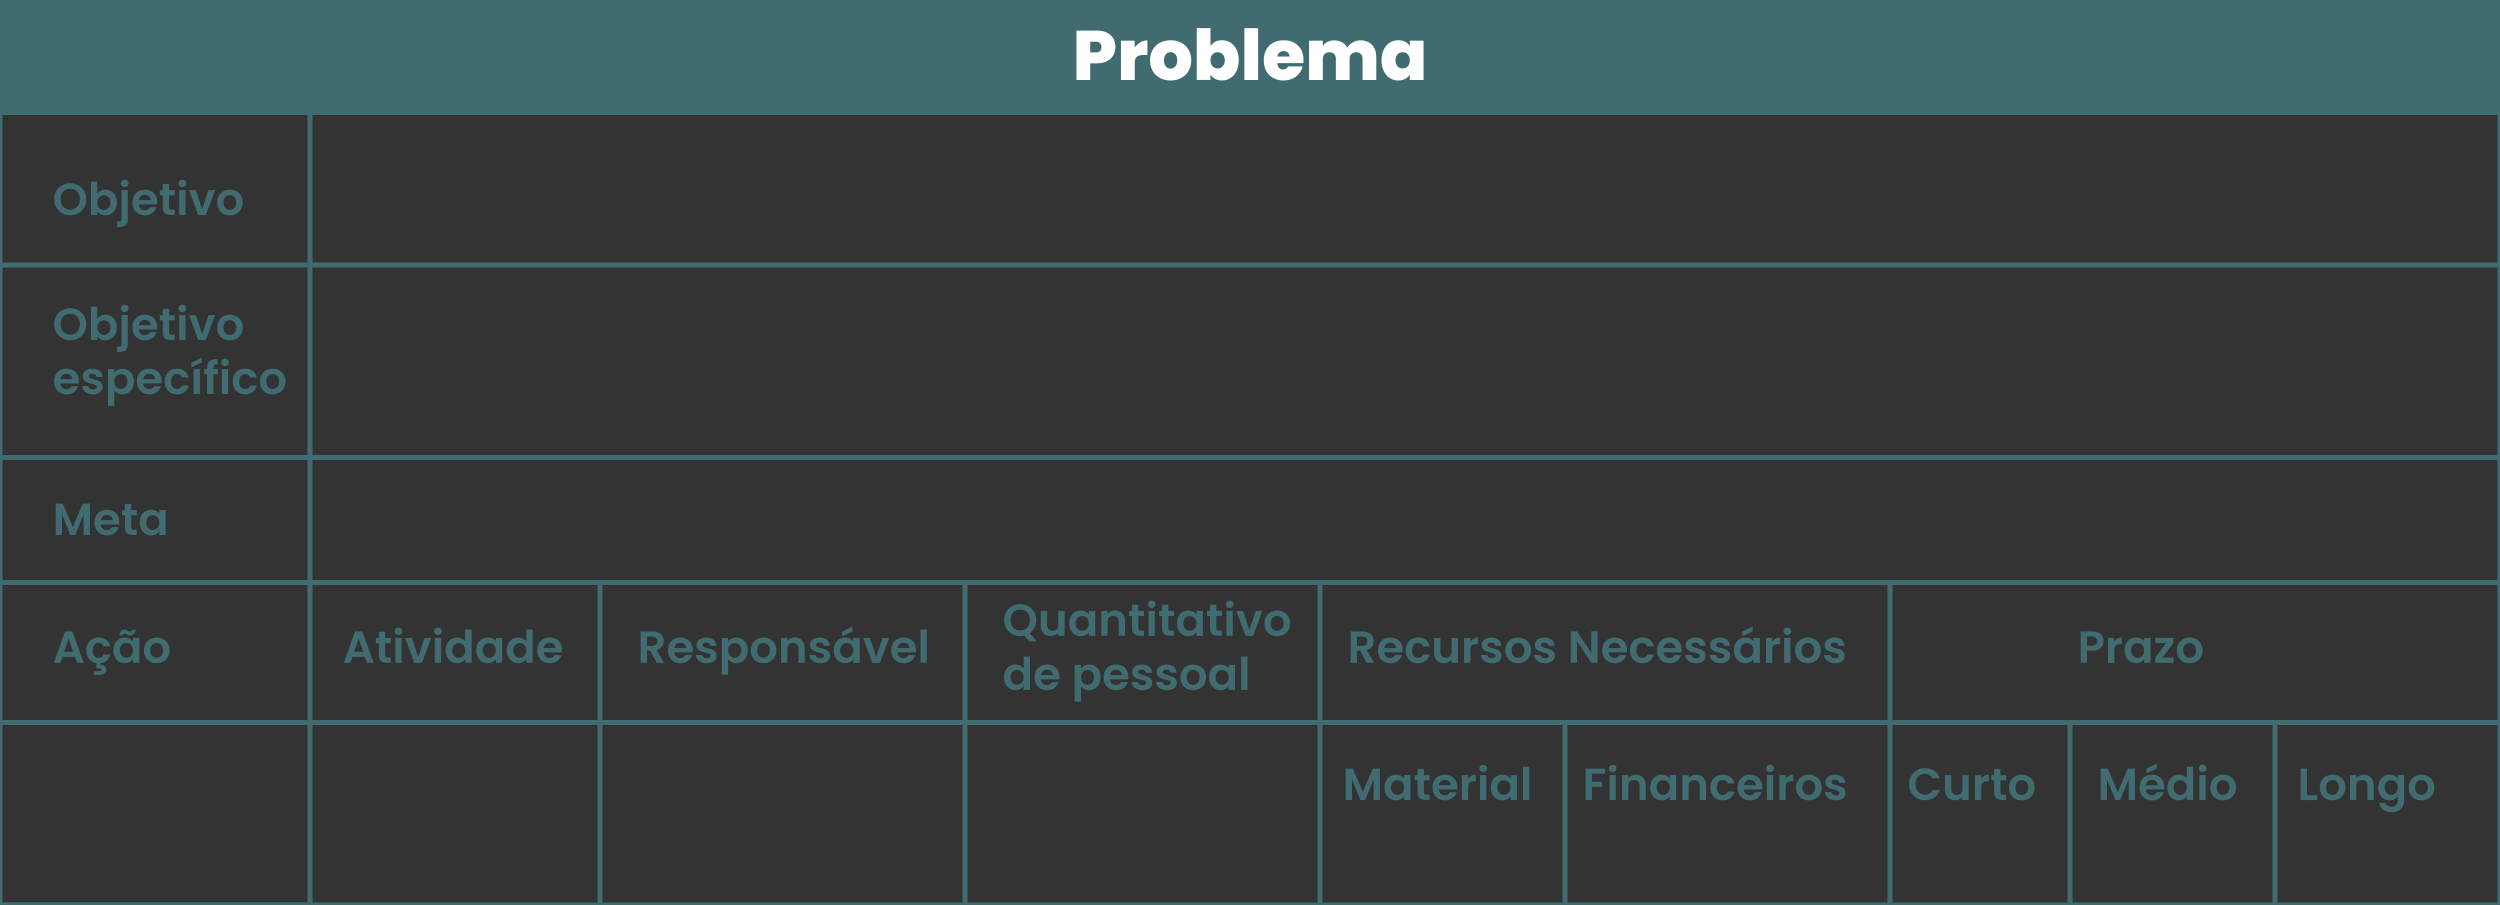 <?xml version="1.0" encoding="UTF-8"?><svg xmlns="http://www.w3.org/2000/svg" viewBox="0 0 500 181"><rect x="0" y="0" width="500" height="181" fill="#333333" stroke="none"/><defs><style>.c{fill:#fff;}.d{fill:#3f6b71;}</style></defs><g id="a"><g><path class="d" d="M62.5,181.5H-.5V-.5H62.5V181.5Zm-62-1H61.5V.5H.5V180.5Z"/><rect class="d" width="500" height="23"/><g><path class="c" d="M219.4,12.67h-1.36v3.33h-2.75V6.12h4.1c2.45,0,3.7,1.39,3.7,3.29,0,1.72-1.19,3.25-3.7,3.25Zm-.27-2.18c.83,0,1.16-.42,1.16-1.07s-.34-1.08-1.16-1.08h-1.09v2.14h1.09Z"/><path class="c" d="M226.94,16h-2.75v-7.86h2.75v1.39c.59-.85,1.48-1.46,2.54-1.46v2.93h-.77c-1.13,0-1.76,.36-1.76,1.57v3.43Z"/><path class="c" d="M234.11,16.1c-2.34,0-4.1-1.53-4.1-4.03s1.78-4.02,4.12-4.02,4.12,1.53,4.12,4.02-1.79,4.03-4.13,4.03Zm0-2.38c.7,0,1.34-.52,1.34-1.65s-.63-1.64-1.33-1.64-1.32,.52-1.32,1.64,.59,1.65,1.3,1.65Z"/><path class="c" d="M244.4,8.04c1.88,0,3.35,1.51,3.35,4.02s-1.47,4.03-3.35,4.03c-1.11,0-1.88-.48-2.3-1.19v1.09h-2.75V5.63h2.75v3.6c.42-.71,1.21-1.19,2.3-1.19Zm-.87,2.4c-.77,0-1.43,.57-1.43,1.62s.66,1.64,1.43,1.64,1.43-.59,1.43-1.64-.66-1.62-1.43-1.62Z"/><path class="c" d="M248.88,5.63h2.75v10.37h-2.75V5.63Z"/><path class="c" d="M256.74,16.1c-2.33,0-3.99-1.53-3.99-4.03s1.64-4.02,3.99-4.02,3.96,1.5,3.96,3.94c0,.21-.01,.43-.04,.64h-5.2c.06,.91,.55,1.27,1.16,1.27,.53,0,.83-.29,.98-.62h2.93c-.36,1.61-1.83,2.82-3.8,2.82Zm-1.26-4.8h2.42c0-.7-.55-1.08-1.18-1.08s-1.12,.36-1.25,1.08Z"/><path class="c" d="M272.52,11.78c0-.85-.52-1.33-1.3-1.33s-1.3,.48-1.3,1.33v4.22h-2.75v-4.22c0-.85-.5-1.33-1.29-1.33s-1.32,.48-1.32,1.33v4.22h-2.75v-7.86h2.75v1.04c.45-.63,1.22-1.11,2.28-1.11,1.18,0,2.1,.53,2.62,1.44,.53-.8,1.46-1.44,2.62-1.44,1.99,0,3.18,1.29,3.18,3.35v4.58h-2.75v-4.22Z"/><path class="c" d="M279.65,8.04c1.12,0,1.91,.49,2.31,1.19v-1.09h2.75v7.86h-2.75v-1.09c-.41,.7-1.21,1.19-2.31,1.19-1.86,0-3.35-1.53-3.35-4.03s1.48-4.02,3.35-4.02Zm.88,2.4c-.78,0-1.43,.56-1.43,1.62s.64,1.64,1.43,1.64,1.43-.57,1.43-1.64-.66-1.62-1.43-1.62Z"/></g><g><path class="d" d="M14.05,43.06c-1.77,0-3.22-1.33-3.22-3.22s1.45-3.21,3.22-3.21,3.21,1.33,3.21,3.21-1.43,3.22-3.21,3.22Zm0-1.13c1.13,0,1.92-.82,1.92-2.1s-.78-2.08-1.92-2.08-1.93,.8-1.93,2.08,.78,2.1,1.93,2.1Z"/><path class="d" d="M21.1,37.93c1.28,0,2.28,1,2.28,2.56s-1,2.59-2.28,2.59c-.78,0-1.34-.36-1.65-.79v.71h-1.26v-6.66h1.26v2.4c.31-.46,.89-.81,1.65-.81Zm-.33,1.11c-.67,0-1.31,.52-1.31,1.47s.64,1.47,1.31,1.47,1.32-.54,1.32-1.49-.64-1.45-1.32-1.45Z"/><path class="d" d="M25.56,38.01v5.81c0,1.15-.62,1.56-1.58,1.56h-.56v-1.07h.36c.39,0,.52-.14,.52-.48v-5.82h1.26Zm-1.4-1.33c0-.41,.32-.74,.78-.74s.77,.32,.77,.74-.32,.74-.77,.74-.78-.32-.78-.74Z"/><path class="d" d="M28.98,43.08c-1.45,0-2.5-1.01-2.5-2.58s1.03-2.57,2.5-2.57,2.46,.98,2.46,2.47c0,.16,0,.32-.04,.49h-3.65c.06,.74,.57,1.15,1.2,1.15,.54,0,.84-.27,1-.6h1.36c-.27,.92-1.1,1.65-2.33,1.65Zm-1.22-3.04h2.37c-.02-.66-.54-1.07-1.19-1.07-.6,0-1.08,.39-1.18,1.07Z"/><path class="d" d="M32.55,39.05h-.59v-1.04h.59v-1.23h1.27v1.23h1.12v1.04h-1.12v2.41c0,.33,.13,.48,.53,.48h.59v1.06h-.79c-.95,0-1.59-.41-1.59-1.55v-2.4Z"/><path class="d" d="M35.71,36.68c0-.41,.32-.74,.77-.74s.77,.32,.77,.74-.33,.74-.77,.74-.77-.32-.77-.74Zm.13,1.33h1.26v4.99h-1.26v-4.99Z"/><path class="d" d="M39.17,38.01l1.26,3.83,1.26-3.83h1.34l-1.85,4.99h-1.53l-1.84-4.99h1.35Z"/><path class="d" d="M45.95,43.08c-1.44,0-2.53-1.01-2.53-2.58s1.13-2.57,2.57-2.57,2.57,1,2.57,2.57-1.15,2.58-2.6,2.58Zm0-1.1c.67,0,1.3-.49,1.3-1.48s-.62-1.48-1.29-1.48-1.27,.48-1.27,1.48,.58,1.48,1.25,1.48Z"/></g><g><path class="d" d="M11.13,100.72h1.43l2,4.67,2-4.67h1.42v6.28h-1.26v-4.09l-1.68,4.09h-.95l-1.69-4.09v4.09h-1.26v-6.28Z"/><path class="d" d="M21.4,107.08c-1.45,0-2.5-1.01-2.5-2.58s1.03-2.57,2.5-2.57,2.46,.98,2.46,2.47c0,.16,0,.32-.04,.49h-3.65c.06,.74,.57,1.15,1.2,1.15,.54,0,.84-.27,1-.6h1.36c-.27,.92-1.1,1.65-2.33,1.65Zm-1.22-3.04h2.37c-.02-.66-.54-1.07-1.19-1.07-.6,0-1.08,.39-1.18,1.07Z"/><path class="d" d="M24.97,103.05h-.59v-1.04h.59v-1.23h1.27v1.23h1.12v1.04h-1.12v2.41c0,.33,.13,.48,.53,.48h.59v1.06h-.79c-.95,0-1.59-.41-1.59-1.55v-2.4Z"/><path class="d" d="M30.22,101.93c.8,0,1.35,.38,1.65,.79v-.71h1.27v4.99h-1.27v-.73c-.3,.43-.86,.81-1.66,.81-1.26,0-2.27-1.04-2.27-2.59s1.01-2.56,2.28-2.56Zm.32,1.11c-.67,0-1.31,.5-1.31,1.45s.64,1.49,1.31,1.49,1.32-.52,1.32-1.47-.63-1.47-1.32-1.47Z"/></g><g><path class="d" d="M14.98,131.37h-2.5l-.41,1.2h-1.32l2.26-6.29h1.47l2.26,6.29h-1.33l-.42-1.2Zm-1.25-3.64l-.91,2.63h1.82l-.91-2.63Z"/><path class="d" d="M19.72,127.5c1.24,0,2.08,.65,2.35,1.76h-1.36c-.14-.42-.48-.69-1-.69-.7,0-1.17,.53-1.17,1.5s.47,1.5,1.17,1.5c.52,0,.85-.23,1-.68h1.36c-.24,.95-.94,1.61-1.97,1.74v.35c.6,0,1.17,.31,1.17,.98s-.57,1.01-1.2,1.01h-1.28v-.74h1.07c.27,0,.44-.06,.44-.29s-.17-.28-.44-.28h-.56v-1.04c-1.21-.18-2.05-1.13-2.05-2.55,0-1.57,1.03-2.57,2.47-2.57Z"/><path class="d" d="M24.95,127.5c.8,0,1.35,.38,1.65,.79v-.71h1.27v4.99h-1.27v-.73c-.3,.43-.86,.81-1.66,.81-1.26,0-2.27-1.04-2.27-2.59s1.01-2.56,2.28-2.56Zm0-1.58c.51,0,.75,.4,1.11,.4,.21,0,.35-.12,.39-.39h.67c-.12,.82-.54,1.18-1.12,1.18-.51,0-.75-.4-1.11-.4-.21,0-.35,.13-.4,.4h-.67c.12-.82,.54-1.18,1.12-1.18Zm.33,2.68c-.68,0-1.31,.5-1.31,1.45s.64,1.49,1.31,1.49,1.32-.52,1.32-1.47-.63-1.47-1.32-1.47Z"/><path class="d" d="M31.31,132.65c-1.44,0-2.53-1.01-2.53-2.58s1.13-2.57,2.57-2.57,2.57,1,2.57,2.57-1.15,2.58-2.6,2.58Zm0-1.1c.67,0,1.3-.49,1.3-1.48s-.62-1.48-1.29-1.48-1.27,.48-1.27,1.48,.58,1.48,1.25,1.48Z"/></g><g><path class="d" d="M72.98,131.37h-2.5l-.41,1.2h-1.32l2.26-6.29h1.47l2.26,6.29h-1.33l-.42-1.2Zm-1.25-3.64l-.91,2.63h1.82l-.91-2.63Z"/><path class="d" d="M75.77,128.61h-.59v-1.04h.59v-1.23h1.27v1.23h1.12v1.04h-1.12v2.41c0,.33,.13,.48,.53,.48h.58v1.06h-.79c-.95,0-1.59-.41-1.59-1.55v-2.4Z"/><path class="d" d="M78.93,126.25c0-.41,.32-.74,.77-.74s.77,.32,.77,.74-.33,.74-.77,.74-.77-.32-.77-.74Zm.13,1.33h1.26v4.99h-1.26v-4.99Z"/><path class="d" d="M82.39,127.58l1.26,3.83,1.26-3.83h1.34l-1.85,4.99h-1.53l-1.84-4.99h1.35Z"/><path class="d" d="M86.83,126.25c0-.41,.32-.74,.77-.74s.77,.32,.77,.74-.33,.74-.77,.74-.77-.32-.77-.74Zm.13,1.33h1.26v4.99h-1.26v-4.99Z"/><path class="d" d="M91.42,127.5c.66,0,1.29,.31,1.63,.77v-2.37h1.28v6.66h-1.28v-.74c-.3,.46-.86,.82-1.64,.82-1.27,0-2.28-1.04-2.28-2.59s1.01-2.56,2.29-2.56Zm.32,1.11c-.68,0-1.31,.5-1.31,1.45s.64,1.49,1.31,1.49,1.32-.52,1.32-1.47-.63-1.47-1.32-1.47Z"/><path class="d" d="M97.52,127.5c.8,0,1.35,.38,1.65,.79v-.71h1.27v4.99h-1.27v-.73c-.3,.43-.86,.81-1.66,.81-1.26,0-2.27-1.04-2.27-2.59s1.01-2.56,2.28-2.56Zm.32,1.11c-.67,0-1.31,.5-1.31,1.45s.64,1.49,1.31,1.49,1.32-.52,1.32-1.47-.63-1.47-1.32-1.47Z"/><path class="d" d="M103.63,127.5c.66,0,1.29,.31,1.63,.77v-2.37h1.28v6.66h-1.28v-.74c-.3,.46-.86,.82-1.64,.82-1.27,0-2.28-1.04-2.28-2.59s1.01-2.56,2.29-2.56Zm.32,1.11c-.68,0-1.31,.5-1.31,1.45s.64,1.49,1.31,1.49,1.32-.52,1.32-1.47-.63-1.47-1.32-1.47Z"/><path class="d" d="M109.95,132.65c-1.45,0-2.5-1.01-2.5-2.58s1.03-2.57,2.5-2.57,2.46,.98,2.46,2.47c0,.16,0,.32-.04,.49h-3.65c.06,.74,.57,1.15,1.2,1.15,.54,0,.84-.27,1-.6h1.36c-.27,.92-1.1,1.65-2.33,1.65Zm-1.22-3.04h2.37c-.02-.66-.54-1.07-1.19-1.07-.6,0-1.08,.39-1.18,1.07Z"/></g><g><path class="d" d="M130.49,126.28c1.51,0,2.27,.87,2.27,1.93,0,.77-.42,1.54-1.43,1.81l1.5,2.55h-1.46l-1.39-2.45h-.59v2.45h-1.26v-6.28h2.36Zm-.04,1.04h-1.05v1.85h1.05c.7,0,1.02-.37,1.02-.94s-.32-.91-1.02-.91Z"/><path class="d" d="M136.08,132.65c-1.45,0-2.5-1.01-2.5-2.58s1.03-2.57,2.5-2.57,2.46,.98,2.46,2.47c0,.16,0,.32-.04,.49h-3.65c.06,.74,.57,1.15,1.2,1.15,.54,0,.84-.27,1-.6h1.36c-.27,.92-1.1,1.65-2.33,1.65Zm-1.21-3.04h2.37c-.02-.66-.54-1.07-1.19-1.07-.6,0-1.08,.39-1.18,1.07Z"/><path class="d" d="M141.36,132.65c-1.25,0-2.12-.73-2.18-1.66h1.27c.04,.38,.4,.67,.9,.67s.76-.23,.76-.51c0-.89-2.82-.32-2.82-2.15,0-.83,.74-1.49,1.97-1.49s1.94,.66,2.01,1.65h-1.21c-.04-.39-.34-.65-.84-.65-.47,0-.71,.19-.71,.48,0,.91,2.76,.34,2.8,2.17,0,.86-.75,1.5-1.96,1.5Z"/><path class="d" d="M147.27,127.5c1.28,0,2.28,1,2.28,2.56s-1,2.59-2.28,2.59c-.78,0-1.34-.39-1.65-.79v3.09h-1.26v-7.36h1.26v.72c.3-.42,.87-.8,1.65-.8Zm-.33,1.11c-.67,0-1.31,.52-1.31,1.47s.64,1.47,1.31,1.47,1.32-.54,1.32-1.49-.64-1.45-1.32-1.45Z"/><path class="d" d="M152.67,132.65c-1.44,0-2.53-1.01-2.53-2.58s1.12-2.57,2.57-2.57,2.57,1,2.57,2.57-1.15,2.58-2.6,2.58Zm0-1.1c.67,0,1.31-.49,1.31-1.48s-.62-1.48-1.29-1.48-1.27,.48-1.27,1.48,.58,1.48,1.25,1.48Z"/><path class="d" d="M159.7,129.81c0-.8-.44-1.23-1.11-1.23s-1.12,.43-1.12,1.23v2.75h-1.26v-4.99h1.26v.62c.32-.42,.86-.69,1.5-.69,1.16,0,1.99,.76,1.99,2.13v2.93h-1.26v-2.75Z"/><path class="d" d="M164.06,132.65c-1.25,0-2.12-.73-2.18-1.66h1.27c.04,.38,.4,.67,.9,.67s.77-.23,.77-.51c0-.89-2.82-.32-2.82-2.15,0-.83,.74-1.49,1.97-1.49s1.94,.66,2.01,1.65h-1.21c-.04-.39-.34-.65-.84-.65-.47,0-.71,.19-.71,.48,0,.91,2.76,.34,2.8,2.17,0,.86-.75,1.5-1.96,1.5Z"/><path class="d" d="M169.01,127.5c.8,0,1.35,.38,1.65,.79v-.71h1.27v4.99h-1.27v-.73c-.3,.43-.86,.81-1.66,.81-1.26,0-2.27-1.04-2.27-2.59s1.01-2.56,2.28-2.56Zm.32,1.11c-.67,0-1.31,.5-1.31,1.45s.64,1.49,1.31,1.49,1.32-.52,1.32-1.47-.63-1.47-1.32-1.47Zm1.15-3.35v1.03l-2.07,.95v-.9l2.07-1.07Z"/><path class="d" d="M173.98,127.58l1.26,3.83,1.26-3.83h1.34l-1.85,4.99h-1.53l-1.84-4.99h1.35Z"/><path class="d" d="M180.73,132.65c-1.45,0-2.5-1.01-2.5-2.58s1.03-2.57,2.5-2.57,2.46,.98,2.46,2.47c0,.16,0,.32-.04,.49h-3.65c.06,.74,.57,1.15,1.2,1.15,.54,0,.84-.27,1-.6h1.36c-.27,.92-1.1,1.65-2.33,1.65Zm-1.21-3.04h2.37c-.02-.66-.54-1.07-1.19-1.07-.6,0-1.08,.39-1.18,1.07Z"/><path class="d" d="M184.1,125.9h1.26v6.66h-1.26v-6.66Z"/></g><g><path class="d" d="M205.94,126.65l1.44,1.62h-1.57l-.96-1.14c-.25,.06-.53,.1-.81,.1-1.77,0-3.22-1.33-3.22-3.22s1.45-3.21,3.22-3.21,3.21,1.33,3.21,3.21c0,1.14-.52,2.08-1.32,2.65Zm-1.89-.55c1.13,0,1.92-.82,1.92-2.1s-.78-2.08-1.92-2.08-1.93,.8-1.93,2.08,.78,2.1,1.93,2.1Z"/><path class="d" d="M212.92,127.17h-1.27v-.63c-.31,.42-.86,.69-1.49,.69-1.16,0-2-.76-2-2.12v-2.93h1.26v2.75c0,.8,.44,1.23,1.11,1.23s1.12-.43,1.12-1.23v-2.75h1.27v4.99Z"/><path class="d" d="M216.12,122.1c.8,0,1.35,.38,1.65,.79v-.71h1.27v4.99h-1.27v-.73c-.3,.43-.86,.81-1.66,.81-1.26,0-2.27-1.04-2.27-2.59s1.01-2.56,2.28-2.56Zm.32,1.11c-.68,0-1.31,.5-1.31,1.45s.64,1.49,1.31,1.49,1.32-.52,1.32-1.47-.63-1.47-1.32-1.47Z"/><path class="d" d="M223.76,124.41c0-.8-.44-1.23-1.11-1.23s-1.13,.43-1.13,1.23v2.75h-1.26v-4.99h1.26v.62c.32-.42,.86-.69,1.5-.69,1.16,0,1.99,.76,1.99,2.13v2.93h-1.26v-2.75Z"/><path class="d" d="M226.41,123.21h-.59v-1.04h.59v-1.23h1.27v1.23h1.12v1.04h-1.12v2.41c0,.33,.13,.48,.53,.48h.58v1.06h-.79c-.95,0-1.59-.41-1.59-1.55v-2.4Z"/><path class="d" d="M229.57,120.85c0-.41,.32-.74,.77-.74s.77,.32,.77,.74-.33,.74-.77,.74-.77-.32-.77-.74Zm.13,1.33h1.26v4.99h-1.26v-4.99Z"/><path class="d" d="M232.41,123.21h-.59v-1.04h.59v-1.23h1.27v1.23h1.12v1.04h-1.12v2.41c0,.33,.13,.48,.53,.48h.58v1.06h-.79c-.95,0-1.59-.41-1.59-1.55v-2.4Z"/><path class="d" d="M237.65,122.1c.8,0,1.35,.38,1.65,.79v-.71h1.27v4.99h-1.27v-.73c-.3,.43-.86,.81-1.66,.81-1.26,0-2.27-1.04-2.27-2.59s1.01-2.56,2.28-2.56Zm.32,1.11c-.67,0-1.31,.5-1.31,1.45s.64,1.49,1.31,1.49,1.32-.52,1.32-1.47-.63-1.47-1.32-1.47Z"/><path class="d" d="M242,123.21h-.59v-1.04h.59v-1.23h1.27v1.23h1.12v1.04h-1.12v2.41c0,.33,.13,.48,.53,.48h.58v1.06h-.79c-.95,0-1.59-.41-1.59-1.55v-2.4Z"/><path class="d" d="M245.16,120.85c0-.41,.32-.74,.77-.74s.77,.32,.77,.74-.33,.74-.77,.74-.77-.32-.77-.74Zm.13,1.33h1.26v4.99h-1.26v-4.99Z"/><path class="d" d="M248.62,122.18l1.26,3.83,1.26-3.83h1.34l-1.85,4.99h-1.53l-1.84-4.99h1.35Z"/><path class="d" d="M255.4,127.25c-1.44,0-2.53-1.01-2.53-2.58s1.12-2.57,2.57-2.57,2.57,1,2.57,2.57-1.15,2.58-2.6,2.58Zm0-1.1c.67,0,1.31-.49,1.31-1.48s-.62-1.48-1.29-1.48-1.27,.48-1.27,1.48,.58,1.48,1.25,1.48Z"/><path class="d" d="M203.09,132.9c.66,0,1.29,.31,1.63,.77v-2.37h1.28v6.66h-1.28v-.74c-.3,.46-.86,.82-1.64,.82-1.27,0-2.28-1.04-2.28-2.59s1.01-2.56,2.29-2.56Zm.31,1.11c-.67,0-1.31,.5-1.31,1.45s.64,1.49,1.31,1.49,1.32-.52,1.32-1.47-.63-1.47-1.32-1.47Z"/><path class="d" d="M209.41,138.05c-1.45,0-2.5-1.01-2.5-2.58s1.03-2.57,2.5-2.57,2.46,.98,2.46,2.47c0,.16,0,.32-.04,.49h-3.65c.06,.74,.57,1.15,1.2,1.15,.54,0,.84-.27,1-.6h1.36c-.27,.92-1.1,1.65-2.33,1.65Zm-1.21-3.04h2.37c-.02-.66-.54-1.07-1.19-1.07-.6,0-1.08,.39-1.18,1.07Z"/><path class="d" d="M217.84,132.9c1.28,0,2.28,1,2.28,2.56s-1,2.59-2.28,2.59c-.78,0-1.34-.39-1.65-.79v3.09h-1.26v-7.36h1.26v.72c.3-.42,.87-.8,1.65-.8Zm-.33,1.11c-.67,0-1.31,.52-1.31,1.47s.64,1.47,1.31,1.47,1.32-.54,1.32-1.49-.64-1.45-1.32-1.45Z"/><path class="d" d="M223.21,138.05c-1.45,0-2.5-1.01-2.5-2.58s1.03-2.57,2.5-2.57,2.46,.98,2.46,2.47c0,.16,0,.32-.04,.49h-3.65c.06,.74,.57,1.15,1.2,1.15,.54,0,.84-.27,1-.6h1.36c-.27,.92-1.1,1.65-2.33,1.65Zm-1.21-3.04h2.37c-.02-.66-.54-1.07-1.19-1.07-.6,0-1.08,.39-1.18,1.07Z"/><path class="d" d="M228.49,138.05c-1.25,0-2.12-.73-2.18-1.66h1.27c.04,.38,.4,.67,.9,.67s.76-.23,.76-.51c0-.89-2.82-.32-2.82-2.15,0-.83,.74-1.49,1.97-1.49s1.94,.66,2.01,1.65h-1.21c-.04-.39-.34-.65-.84-.65-.47,0-.71,.19-.71,.48,0,.91,2.76,.34,2.8,2.17,0,.86-.75,1.5-1.96,1.5Z"/><path class="d" d="M233.4,138.05c-1.25,0-2.12-.73-2.18-1.66h1.27c.04,.38,.4,.67,.9,.67s.77-.23,.77-.51c0-.89-2.82-.32-2.82-2.15,0-.83,.74-1.49,1.97-1.49s1.94,.66,2.01,1.65h-1.21c-.04-.39-.34-.65-.84-.65-.47,0-.71,.19-.71,.48,0,.91,2.76,.34,2.8,2.17,0,.86-.75,1.5-1.96,1.5Z"/><path class="d" d="M238.61,138.05c-1.44,0-2.53-1.01-2.53-2.58s1.13-2.57,2.57-2.57,2.57,1,2.57,2.57-1.15,2.58-2.6,2.58Zm0-1.1c.67,0,1.3-.49,1.3-1.48s-.62-1.48-1.29-1.48-1.27,.48-1.27,1.48,.58,1.48,1.25,1.48Z"/><path class="d" d="M244.09,132.9c.8,0,1.35,.38,1.65,.79v-.71h1.27v4.99h-1.27v-.73c-.3,.43-.86,.81-1.66,.81-1.26,0-2.27-1.04-2.27-2.59s1.01-2.56,2.28-2.56Zm.32,1.11c-.68,0-1.31,.5-1.31,1.45s.64,1.49,1.31,1.49,1.32-.52,1.32-1.47-.63-1.47-1.32-1.47Z"/><path class="d" d="M248.24,131.3h1.26v6.66h-1.26v-6.66Z"/></g><g><path class="d" d="M272.49,126.28c1.51,0,2.27,.87,2.27,1.93,0,.77-.42,1.54-1.43,1.81l1.5,2.55h-1.46l-1.39-2.45h-.59v2.45h-1.26v-6.28h2.36Zm-.04,1.04h-1.05v1.85h1.05c.7,0,1.02-.37,1.02-.94s-.32-.91-1.02-.91Z"/><path class="d" d="M278.08,132.65c-1.45,0-2.5-1.01-2.5-2.58s1.03-2.57,2.5-2.57,2.46,.98,2.46,2.47c0,.16,0,.32-.04,.49h-3.65c.06,.74,.57,1.15,1.2,1.15,.54,0,.84-.27,1-.6h1.36c-.27,.92-1.1,1.65-2.33,1.65Zm-1.21-3.04h2.37c-.02-.66-.54-1.07-1.19-1.07-.6,0-1.08,.39-1.18,1.07Z"/><path class="d" d="M283.6,127.5c1.24,0,2.08,.65,2.35,1.76h-1.36c-.14-.42-.48-.69-1-.69-.7,0-1.17,.53-1.17,1.5s.47,1.5,1.17,1.5c.52,0,.85-.23,1-.68h1.36c-.27,1.06-1.11,1.76-2.35,1.76-1.44,0-2.47-1.01-2.47-2.58s1.03-2.57,2.47-2.57Z"/><path class="d" d="M291.58,132.57h-1.27v-.63c-.32,.42-.86,.69-1.49,.69-1.16,0-2-.76-2-2.12v-2.93h1.26v2.75c0,.8,.44,1.23,1.11,1.23s1.12-.43,1.12-1.23v-2.75h1.27v4.99Z"/><path class="d" d="M294.08,132.57h-1.26v-4.99h1.26v.77c.32-.51,.84-.85,1.53-.85v1.32h-.33c-.75,0-1.2,.29-1.2,1.25v2.48Z"/><path class="d" d="M298.37,132.65c-1.25,0-2.12-.73-2.18-1.66h1.27c.04,.38,.4,.67,.9,.67s.76-.23,.76-.51c0-.89-2.82-.32-2.82-2.15,0-.83,.74-1.49,1.97-1.49s1.94,.66,2.01,1.65h-1.21c-.04-.39-.34-.65-.84-.65-.47,0-.71,.19-.71,.48,0,.91,2.76,.34,2.8,2.17,0,.86-.75,1.5-1.96,1.5Z"/><path class="d" d="M303.58,132.65c-1.44,0-2.53-1.01-2.53-2.58s1.13-2.57,2.57-2.57,2.57,1,2.57,2.57-1.15,2.58-2.6,2.58Zm0-1.1c.67,0,1.3-.49,1.3-1.48s-.62-1.48-1.29-1.48-1.27,.48-1.27,1.48,.58,1.48,1.25,1.48Z"/><path class="d" d="M309.01,132.65c-1.25,0-2.12-.73-2.18-1.66h1.27c.04,.38,.4,.67,.9,.67s.77-.23,.77-.51c0-.89-2.82-.32-2.82-2.15,0-.83,.74-1.49,1.97-1.49s1.94,.66,2.01,1.65h-1.21c-.04-.39-.34-.65-.84-.65-.47,0-.71,.19-.71,.48,0,.91,2.76,.34,2.8,2.17,0,.86-.75,1.5-1.96,1.5Z"/><path class="d" d="M319.52,126.27v6.29h-1.26l-2.85-4.31v4.31h-1.26v-6.29h1.26l2.85,4.32v-4.32h1.26Z"/><path class="d" d="M322.94,132.65c-1.45,0-2.5-1.01-2.5-2.58s1.03-2.57,2.5-2.57,2.46,.98,2.46,2.47c0,.16,0,.32-.04,.49h-3.65c.06,.74,.57,1.15,1.2,1.15,.54,0,.84-.27,1-.6h1.36c-.27,.92-1.1,1.65-2.33,1.65Zm-1.21-3.04h2.37c-.02-.66-.54-1.07-1.19-1.07-.6,0-1.08,.39-1.18,1.07Z"/><path class="d" d="M328.46,127.5c1.24,0,2.08,.65,2.35,1.76h-1.36c-.14-.42-.48-.69-1-.69-.7,0-1.17,.53-1.17,1.5s.47,1.5,1.17,1.5c.52,0,.85-.23,1-.68h1.36c-.27,1.06-1.11,1.76-2.35,1.76-1.44,0-2.47-1.01-2.47-2.58s1.03-2.57,2.47-2.57Z"/><path class="d" d="M333.91,132.65c-1.45,0-2.5-1.01-2.5-2.58s1.03-2.57,2.5-2.57,2.46,.98,2.46,2.47c0,.16,0,.32-.04,.49h-3.65c.06,.74,.57,1.15,1.2,1.15,.54,0,.84-.27,1-.6h1.36c-.27,.92-1.1,1.65-2.33,1.65Zm-1.21-3.04h2.37c-.02-.66-.54-1.07-1.19-1.07-.6,0-1.08,.39-1.18,1.07Z"/><path class="d" d="M339.2,132.65c-1.25,0-2.12-.73-2.18-1.66h1.27c.04,.38,.4,.67,.9,.67s.76-.23,.76-.51c0-.89-2.82-.32-2.82-2.15,0-.83,.74-1.49,1.97-1.49s1.94,.66,2.01,1.65h-1.21c-.04-.39-.34-.65-.84-.65-.47,0-.71,.19-.71,.48,0,.91,2.76,.34,2.8,2.17,0,.86-.75,1.5-1.96,1.5Z"/><path class="d" d="M344.1,132.65c-1.25,0-2.12-.73-2.18-1.66h1.27c.04,.38,.4,.67,.9,.67s.76-.23,.76-.51c0-.89-2.82-.32-2.82-2.15,0-.83,.74-1.49,1.97-1.49s1.94,.66,2.01,1.65h-1.21c-.04-.39-.34-.65-.84-.65-.47,0-.71,.19-.71,.48,0,.91,2.76,.34,2.8,2.17,0,.86-.75,1.5-1.96,1.5Z"/><path class="d" d="M349.05,127.5c.8,0,1.35,.38,1.65,.79v-.71h1.27v4.99h-1.27v-.73c-.3,.43-.86,.81-1.66,.81-1.26,0-2.27-1.04-2.27-2.59s1.01-2.56,2.28-2.56Zm.32,1.11c-.67,0-1.31,.5-1.31,1.45s.64,1.49,1.31,1.49,1.32-.52,1.32-1.47-.63-1.47-1.32-1.47Zm1.15-3.35v1.03l-2.07,.95v-.9l2.07-1.07Z"/><path class="d" d="M354.46,132.57h-1.26v-4.99h1.26v.77c.32-.51,.84-.85,1.53-.85v1.32h-.33c-.75,0-1.2,.29-1.2,1.25v2.48Z"/><path class="d" d="M356.7,126.25c0-.41,.32-.74,.77-.74s.77,.32,.77,.74-.33,.74-.77,.74-.77-.32-.77-.74Zm.13,1.33h1.26v4.99h-1.26v-4.99Z"/><path class="d" d="M361.55,132.65c-1.44,0-2.53-1.01-2.53-2.58s1.13-2.57,2.57-2.57,2.57,1,2.57,2.57-1.15,2.58-2.6,2.58Zm0-1.1c.67,0,1.3-.49,1.3-1.48s-.62-1.48-1.29-1.48-1.27,.48-1.27,1.48,.58,1.48,1.25,1.48Z"/><path class="d" d="M366.99,132.65c-1.25,0-2.12-.73-2.18-1.66h1.27c.04,.38,.4,.67,.9,.67s.76-.23,.76-.51c0-.89-2.82-.32-2.82-2.15,0-.83,.74-1.49,1.97-1.49s1.94,.66,2.01,1.65h-1.21c-.04-.39-.34-.65-.84-.65-.47,0-.71,.19-.71,.48,0,.91,2.76,.34,2.8,2.17,0,.86-.75,1.5-1.96,1.5Z"/></g><g><path class="d" d="M269.13,153.72h1.43l2,4.67,2-4.67h1.42v6.28h-1.26v-4.09l-1.68,4.09h-.95l-1.69-4.09v4.09h-1.26v-6.28Z"/><path class="d" d="M279.18,154.93c.8,0,1.35,.38,1.65,.79v-.71h1.27v4.99h-1.27v-.73c-.3,.43-.86,.81-1.66,.81-1.26,0-2.27-1.04-2.27-2.59s1.01-2.56,2.28-2.56Zm.32,1.11c-.67,0-1.31,.5-1.31,1.45s.64,1.49,1.31,1.49,1.32-.52,1.32-1.47-.63-1.47-1.32-1.47Z"/><path class="d" d="M283.52,156.05h-.59v-1.04h.59v-1.23h1.27v1.23h1.12v1.04h-1.12v2.41c0,.33,.13,.48,.53,.48h.58v1.06h-.79c-.95,0-1.59-.41-1.59-1.55v-2.4Z"/><path class="d" d="M289,160.08c-1.45,0-2.5-1.01-2.5-2.58s1.03-2.57,2.5-2.57,2.46,.98,2.46,2.47c0,.16,0,.32-.04,.49h-3.65c.06,.74,.57,1.15,1.2,1.15,.54,0,.84-.27,1-.6h1.36c-.27,.92-1.1,1.65-2.33,1.65Zm-1.22-3.04h2.37c-.02-.66-.54-1.07-1.19-1.07-.6,0-1.08,.39-1.18,1.07Z"/><path class="d" d="M293.63,160h-1.26v-4.99h1.26v.77c.32-.51,.84-.85,1.53-.85v1.32h-.33c-.75,0-1.2,.29-1.2,1.25v2.48Z"/><path class="d" d="M295.87,153.68c0-.41,.32-.74,.77-.74s.77,.32,.77,.74-.33,.74-.77,.74-.77-.32-.77-.74Zm.13,1.33h1.26v4.99h-1.26v-4.99Z"/><path class="d" d="M300.46,154.93c.8,0,1.35,.38,1.65,.79v-.71h1.27v4.99h-1.27v-.73c-.3,.43-.86,.81-1.66,.81-1.26,0-2.27-1.04-2.27-2.59s1.01-2.56,2.28-2.56Zm.32,1.11c-.68,0-1.31,.5-1.31,1.45s.64,1.49,1.31,1.49,1.32-.52,1.32-1.47-.63-1.47-1.32-1.47Z"/><path class="d" d="M304.61,153.34h1.26v6.66h-1.26v-6.66Z"/></g><g><path class="d" d="M317.13,153.72h3.88v1.02h-2.62v1.61h2.01v1h-2.01v2.66h-1.26v-6.28Z"/><path class="d" d="M321.77,153.68c0-.41,.32-.74,.77-.74s.77,.32,.77,.74-.33,.74-.77,.74-.77-.32-.77-.74Zm.13,1.33h1.26v4.99h-1.26v-4.99Z"/><path class="d" d="M327.9,157.25c0-.8-.44-1.23-1.11-1.23s-1.12,.43-1.12,1.23v2.75h-1.26v-4.99h1.26v.62c.32-.42,.86-.69,1.5-.69,1.16,0,1.99,.76,1.99,2.13v2.93h-1.26v-2.75Z"/><path class="d" d="M332.31,154.93c.8,0,1.35,.38,1.65,.79v-.71h1.27v4.99h-1.27v-.73c-.3,.43-.86,.81-1.66,.81-1.26,0-2.27-1.04-2.27-2.59s1.01-2.56,2.28-2.56Zm.32,1.11c-.67,0-1.31,.5-1.31,1.45s.64,1.49,1.31,1.49,1.32-.52,1.32-1.47-.63-1.47-1.32-1.47Z"/><path class="d" d="M339.95,157.25c0-.8-.44-1.23-1.11-1.23s-1.12,.43-1.12,1.23v2.75h-1.26v-4.99h1.26v.62c.32-.42,.86-.69,1.5-.69,1.16,0,1.99,.76,1.99,2.13v2.93h-1.26v-2.75Z"/><path class="d" d="M344.55,154.93c1.24,0,2.08,.65,2.35,1.76h-1.36c-.14-.42-.48-.69-1-.69-.7,0-1.17,.53-1.17,1.5s.47,1.5,1.17,1.5c.52,0,.85-.23,1-.68h1.36c-.27,1.06-1.11,1.76-2.35,1.76-1.44,0-2.47-1.01-2.47-2.58s1.03-2.57,2.47-2.57Z"/><path class="d" d="M350,160.08c-1.45,0-2.5-1.01-2.5-2.58s1.03-2.57,2.5-2.57,2.46,.98,2.46,2.47c0,.16,0,.32-.04,.49h-3.65c.06,.74,.57,1.15,1.2,1.15,.54,0,.84-.27,1-.6h1.36c-.27,.92-1.1,1.65-2.33,1.65Zm-1.21-3.04h2.37c-.02-.66-.54-1.07-1.19-1.07-.6,0-1.08,.39-1.18,1.07Z"/><path class="d" d="M353.24,153.68c0-.41,.32-.74,.77-.74s.77,.32,.77,.74-.33,.74-.77,.74-.77-.32-.77-.74Zm.13,1.33h1.26v4.99h-1.26v-4.99Z"/><path class="d" d="M357.14,160h-1.26v-4.99h1.26v.77c.32-.51,.84-.85,1.53-.85v1.32h-.33c-.75,0-1.2,.29-1.2,1.25v2.48Z"/><path class="d" d="M361.73,160.08c-1.44,0-2.53-1.01-2.53-2.58s1.12-2.57,2.57-2.57,2.57,1,2.57,2.57-1.15,2.58-2.6,2.58Zm0-1.1c.67,0,1.31-.49,1.31-1.48s-.62-1.48-1.29-1.48-1.27,.48-1.27,1.48,.58,1.48,1.25,1.48Z"/><path class="d" d="M367.16,160.08c-1.25,0-2.12-.73-2.18-1.66h1.27c.04,.38,.4,.67,.9,.67s.76-.23,.76-.51c0-.89-2.82-.32-2.82-2.15,0-.83,.74-1.49,1.97-1.49s1.94,.66,2.01,1.65h-1.21c-.04-.39-.34-.65-.84-.65-.47,0-.71,.19-.71,.48,0,.91,2.76,.34,2.8,2.17,0,.86-.75,1.5-1.96,1.5Z"/></g><g><path class="d" d="M418.45,130.15h-1.05v2.41h-1.26v-6.28h2.31c1.51,0,2.27,.86,2.27,1.95,0,.95-.65,1.93-2.27,1.93Zm-.05-1.02c.71,0,1.03-.35,1.03-.91s-.32-.92-1.03-.92h-1v1.83h1Z"/><path class="d" d="M422.86,132.57h-1.26v-4.99h1.26v.77c.32-.51,.84-.85,1.53-.85v1.32h-.33c-.75,0-1.2,.29-1.2,1.25v2.48Z"/><path class="d" d="M427.19,127.5c.8,0,1.35,.38,1.65,.79v-.71h1.27v4.99h-1.27v-.73c-.3,.43-.86,.81-1.66,.81-1.26,0-2.27-1.04-2.27-2.59s1.01-2.56,2.28-2.56Zm.32,1.11c-.68,0-1.31,.5-1.31,1.45s.64,1.49,1.31,1.49,1.32-.52,1.32-1.47-.63-1.47-1.32-1.47Z"/><path class="d" d="M434.69,128.6l-2.2,2.93h2.22v1.04h-3.66v-1.02l2.18-2.93h-2.17v-1.04h3.62v1.02Z"/><path class="d" d="M437.9,132.65c-1.44,0-2.53-1.01-2.53-2.58s1.13-2.57,2.57-2.57,2.57,1,2.57,2.57-1.15,2.58-2.6,2.58Zm0-1.1c.67,0,1.3-.49,1.3-1.48s-.62-1.48-1.29-1.48-1.27,.48-1.27,1.48,.58,1.48,1.25,1.48Z"/></g><g><path class="d" d="M385.01,153.63c1.4,0,2.53,.75,2.95,2.04h-1.45c-.3-.6-.84-.9-1.51-.9-1.1,0-1.88,.8-1.88,2.08s.78,2.08,1.88,2.08c.67,0,1.21-.3,1.51-.91h1.45c-.42,1.3-1.56,2.03-2.95,2.03-1.81,0-3.19-1.32-3.19-3.21s1.38-3.21,3.19-3.21Z"/><path class="d" d="M393.75,160h-1.27v-.63c-.31,.42-.86,.69-1.49,.69-1.16,0-2-.76-2-2.12v-2.93h1.26v2.75c0,.8,.44,1.23,1.11,1.23s1.12-.43,1.12-1.23v-2.75h1.27v4.99Z"/><path class="d" d="M396.25,160h-1.26v-4.99h1.26v.77c.32-.51,.84-.85,1.53-.85v1.32h-.33c-.75,0-1.2,.29-1.2,1.25v2.48Z"/><path class="d" d="M398.83,156.05h-.59v-1.04h.59v-1.23h1.27v1.23h1.12v1.04h-1.12v2.41c0,.33,.13,.48,.53,.48h.58v1.06h-.79c-.95,0-1.59-.41-1.59-1.55v-2.4Z"/><path class="d" d="M404.33,160.08c-1.44,0-2.53-1.01-2.53-2.58s1.12-2.57,2.57-2.57,2.57,1,2.57,2.57-1.15,2.58-2.6,2.58Zm0-1.1c.67,0,1.31-.49,1.31-1.48s-.62-1.48-1.29-1.48-1.27,.48-1.27,1.48,.58,1.48,1.25,1.48Z"/></g><g><path class="d" d="M420.13,153.72h1.43l2,4.67,2-4.67h1.42v6.28h-1.26v-4.09l-1.68,4.09h-.95l-1.69-4.09v4.09h-1.26v-6.28Z"/><path class="d" d="M430.4,160.08c-1.45,0-2.5-1.01-2.5-2.58s1.03-2.57,2.5-2.57,2.46,.98,2.46,2.47c0,.16,0,.32-.04,.49h-3.65c.06,.74,.57,1.15,1.2,1.15,.54,0,.84-.27,1-.6h1.36c-.27,.92-1.1,1.65-2.33,1.65Zm-1.22-3.04h2.37c-.02-.66-.54-1.07-1.19-1.07-.6,0-1.08,.39-1.18,1.07Zm2.18-4.37v1.03l-2.07,.95v-.9l2.07-1.07Z"/><path class="d" d="M435.74,154.93c.66,0,1.29,.31,1.63,.77v-2.37h1.28v6.66h-1.28v-.74c-.3,.46-.86,.82-1.64,.82-1.27,0-2.28-1.04-2.28-2.59s1.01-2.56,2.29-2.56Zm.31,1.11c-.67,0-1.31,.5-1.31,1.45s.64,1.49,1.31,1.49,1.32-.52,1.32-1.47-.63-1.47-1.32-1.47Z"/><path class="d" d="M439.74,153.68c0-.41,.32-.74,.77-.74s.77,.32,.77,.74-.33,.74-.77,.74-.77-.32-.77-.74Zm.13,1.33h1.26v4.99h-1.26v-4.99Z"/><path class="d" d="M444.59,160.08c-1.44,0-2.53-1.01-2.53-2.58s1.12-2.57,2.57-2.57,2.57,1,2.57,2.57-1.15,2.58-2.6,2.58Zm0-1.1c.67,0,1.31-.49,1.31-1.48s-.62-1.48-1.29-1.48-1.27,.48-1.27,1.48,.58,1.48,1.25,1.48Z"/></g><g><path class="d" d="M461.39,153.72v5.29h2.07v1h-3.33v-6.28h1.26Z"/><path class="d" d="M466.48,160.08c-1.44,0-2.53-1.01-2.53-2.58s1.13-2.57,2.57-2.57,2.57,1,2.57,2.57-1.15,2.58-2.6,2.58Zm0-1.1c.67,0,1.3-.49,1.3-1.48s-.62-1.48-1.29-1.48-1.27,.48-1.27,1.48,.58,1.48,1.25,1.48Z"/><path class="d" d="M473.5,157.25c0-.8-.44-1.23-1.11-1.23s-1.13,.43-1.13,1.23v2.75h-1.26v-4.99h1.26v.62c.32-.42,.86-.69,1.5-.69,1.16,0,1.99,.76,1.99,2.13v2.93h-1.26v-2.75Z"/><path class="d" d="M477.91,154.93c.78,0,1.35,.36,1.65,.79v-.71h1.27v5.02c0,1.35-.83,2.42-2.47,2.42-1.4,0-2.39-.7-2.51-1.85h1.25c.13,.45,.59,.75,1.22,.75,.69,0,1.23-.4,1.23-1.32v-.77c-.3,.43-.86,.82-1.65,.82-1.27,0-2.28-1.04-2.28-2.59s1.01-2.56,2.28-2.56Zm.32,1.11c-.68,0-1.31,.5-1.31,1.45s.64,1.49,1.31,1.49,1.32-.52,1.32-1.47-.63-1.47-1.32-1.47Z"/><path class="d" d="M484.27,160.08c-1.44,0-2.53-1.01-2.53-2.58s1.13-2.57,2.57-2.57,2.57,1,2.57,2.57-1.15,2.58-2.6,2.58Zm0-1.1c.67,0,1.3-.49,1.3-1.48s-.62-1.48-1.29-1.48-1.27,.48-1.27,1.48,.58,1.48,1.25,1.48Z"/></g><g><path class="d" d="M14.05,68.06c-1.77,0-3.22-1.33-3.22-3.22s1.45-3.21,3.22-3.21,3.21,1.33,3.21,3.21-1.43,3.22-3.21,3.22Zm0-1.13c1.13,0,1.92-.82,1.92-2.1s-.78-2.08-1.92-2.08-1.93,.8-1.93,2.08,.78,2.1,1.93,2.1Z"/><path class="d" d="M21.1,62.93c1.28,0,2.28,1,2.28,2.56s-1,2.59-2.28,2.59c-.78,0-1.34-.36-1.65-.79v.71h-1.26v-6.66h1.26v2.4c.31-.46,.89-.81,1.65-.81Zm-.33,1.11c-.67,0-1.31,.52-1.31,1.47s.64,1.47,1.31,1.47,1.32-.54,1.32-1.49-.64-1.45-1.32-1.45Z"/><path class="d" d="M25.56,63.01v5.81c0,1.15-.62,1.56-1.58,1.56h-.56v-1.07h.36c.39,0,.52-.14,.52-.48v-5.82h1.26Zm-1.4-1.33c0-.41,.32-.74,.78-.74s.77,.32,.77,.74-.32,.74-.77,.74-.78-.32-.78-.74Z"/><path class="d" d="M28.98,68.08c-1.45,0-2.5-1.01-2.5-2.58s1.03-2.57,2.5-2.57,2.46,.98,2.46,2.47c0,.16,0,.32-.04,.49h-3.65c.06,.74,.57,1.15,1.2,1.15,.54,0,.84-.27,1-.6h1.36c-.27,.92-1.1,1.65-2.33,1.65Zm-1.22-3.04h2.37c-.02-.66-.54-1.07-1.19-1.07-.6,0-1.08,.39-1.18,1.07Z"/><path class="d" d="M32.55,64.05h-.59v-1.04h.59v-1.23h1.27v1.23h1.12v1.04h-1.12v2.41c0,.33,.13,.48,.53,.48h.59v1.06h-.79c-.95,0-1.59-.41-1.59-1.55v-2.4Z"/><path class="d" d="M35.71,61.68c0-.41,.32-.74,.77-.74s.77,.32,.77,.74-.33,.74-.77,.74-.77-.32-.77-.74Zm.13,1.33h1.26v4.99h-1.26v-4.99Z"/><path class="d" d="M39.17,63.01l1.26,3.83,1.26-3.83h1.34l-1.85,4.99h-1.53l-1.84-4.99h1.35Z"/><path class="d" d="M45.95,68.08c-1.44,0-2.53-1.01-2.53-2.58s1.13-2.57,2.57-2.57,2.57,1,2.57,2.57-1.15,2.58-2.6,2.58Zm0-1.1c.67,0,1.3-.49,1.3-1.48s-.62-1.48-1.29-1.48-1.27,.48-1.27,1.48,.58,1.48,1.25,1.48Z"/><path class="d" d="M13.31,78.88c-1.45,0-2.5-1.01-2.5-2.58s1.03-2.57,2.5-2.57,2.46,.98,2.46,2.47c0,.16,0,.32-.04,.49h-3.65c.06,.74,.57,1.15,1.2,1.15,.54,0,.84-.27,1-.6h1.36c-.27,.92-1.1,1.65-2.33,1.65Zm-1.22-3.04h2.37c-.02-.66-.54-1.07-1.19-1.07-.6,0-1.08,.39-1.18,1.07Z"/><path class="d" d="M18.59,78.88c-1.25,0-2.12-.73-2.18-1.66h1.27c.04,.38,.4,.67,.9,.67s.77-.23,.77-.51c0-.89-2.82-.32-2.82-2.15,0-.83,.74-1.49,1.97-1.49s1.94,.66,2.01,1.65h-1.21c-.04-.39-.34-.65-.84-.65-.47,0-.71,.19-.71,.48,0,.91,2.76,.34,2.8,2.17,0,.86-.75,1.5-1.96,1.5Z"/><path class="d" d="M24.5,73.73c1.28,0,2.28,1,2.28,2.56s-1,2.59-2.28,2.59c-.78,0-1.34-.39-1.65-.79v3.09h-1.26v-7.36h1.26v.72c.3-.42,.87-.8,1.65-.8Zm-.33,1.11c-.67,0-1.31,.52-1.31,1.47s.64,1.47,1.31,1.47,1.32-.54,1.32-1.49-.64-1.45-1.32-1.45Z"/><path class="d" d="M29.87,78.88c-1.45,0-2.5-1.01-2.5-2.58s1.03-2.57,2.5-2.57,2.46,.98,2.46,2.47c0,.16,0,.32-.04,.49h-3.65c.06,.74,.57,1.15,1.2,1.15,.54,0,.84-.27,1-.6h1.36c-.27,.92-1.1,1.65-2.33,1.65Zm-1.21-3.04h2.37c-.02-.66-.54-1.07-1.19-1.07-.6,0-1.08,.39-1.18,1.07Z"/><path class="d" d="M35.39,73.73c1.24,0,2.08,.65,2.35,1.76h-1.36c-.14-.42-.48-.69-1-.69-.7,0-1.17,.53-1.17,1.5s.47,1.5,1.17,1.5c.52,0,.85-.23,1-.68h1.36c-.27,1.06-1.11,1.76-2.35,1.76-1.44,0-2.47-1.01-2.47-2.58s1.03-2.57,2.47-2.57Z"/><path class="d" d="M40.33,71.49v1.03l-2.07,.95v-.9l2.07-1.07Zm-1.61,2.32h1.26v4.99h-1.26v-4.99Z"/><path class="d" d="M41.41,74.85h-.57v-1.04h.57v-.25c0-1.22,.69-1.79,2.1-1.76v1.06c-.61-.02-.82,.18-.82,.74v.21h.87v1.04h-.87v3.95h-1.28v-3.95Z"/><path class="d" d="M44.24,72.48c0-.41,.32-.74,.77-.74s.77,.32,.77,.74-.33,.74-.77,.74-.77-.32-.77-.74Zm.13,1.33h1.26v4.99h-1.26v-4.99Z"/><path class="d" d="M49.02,73.73c1.24,0,2.08,.65,2.35,1.76h-1.36c-.14-.42-.48-.69-1-.69-.7,0-1.17,.53-1.17,1.5s.47,1.5,1.17,1.5c.52,0,.85-.23,1-.68h1.36c-.27,1.06-1.11,1.76-2.35,1.76-1.44,0-2.47-1.01-2.47-2.58s1.03-2.57,2.47-2.57Z"/><path class="d" d="M54.51,78.88c-1.44,0-2.53-1.01-2.53-2.58s1.12-2.57,2.57-2.57,2.57,1,2.57,2.57-1.15,2.58-2.6,2.58Zm0-1.1c.67,0,1.31-.49,1.31-1.48s-.62-1.48-1.29-1.48-1.27,.48-1.27,1.48,.58,1.48,1.25,1.48Z"/></g><rect class="d" y="52.5" width="500" height="1"/><rect class="d" y="180.5" width="500" height="1"/><rect class="d" y="91" width="500" height="1"/><rect class="d" y="116" width="500" height="1"/><rect class="d" y="144" width="500" height="1"/><rect class="d" x="119.5" y="116.5" width="1" height="64.5"/><rect class="d" x="192.5" y="116.5" width="1" height="64.5"/><rect class="d" x="499.5" y="18.5" width="1" height="162.5"/><rect class="d" x="263.5" y="116.5" width="1" height="64.5"/><rect class="d" x="377.5" y="116.5" width="1" height="64.5"/><rect class="d" x="312.5" y="144.5" width="1" height="36.5"/><rect class="d" x="413.5" y="144.5" width="1" height="36.5"/><rect class="d" x="454.5" y="144.5" width="1" height="36.5"/></g></g><g id="b"/></svg>